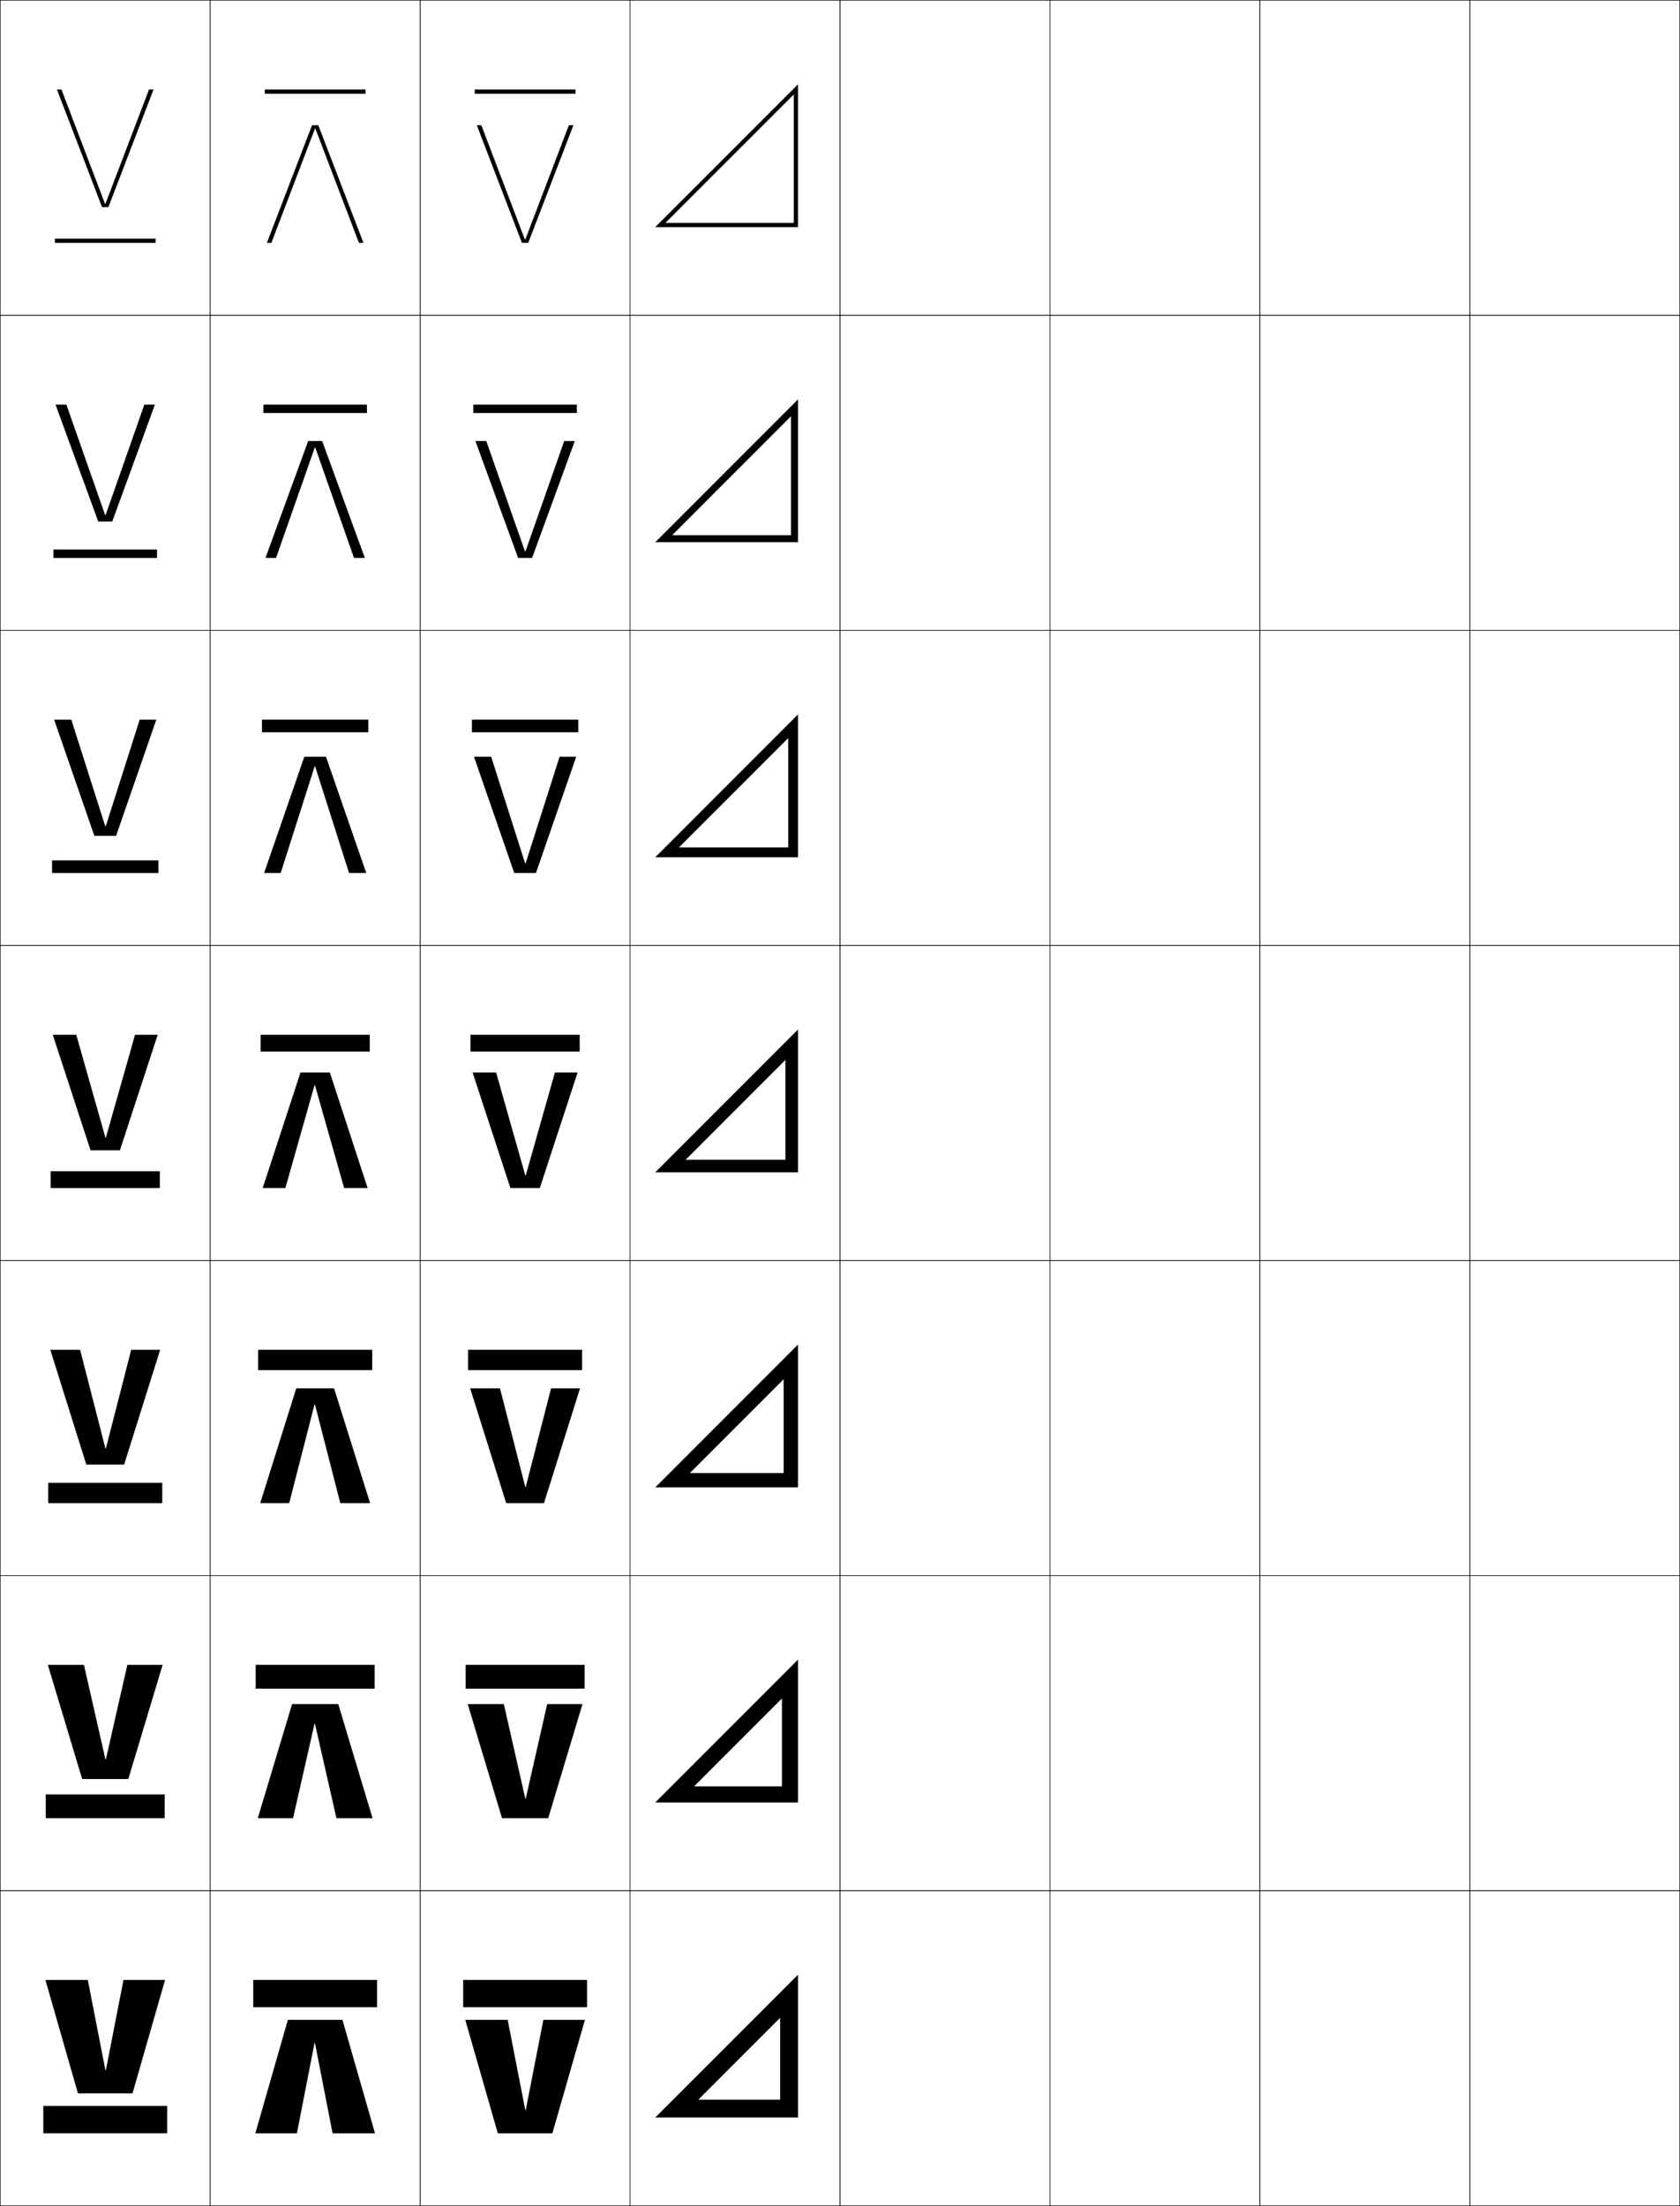 <?xml version="1.0" encoding="utf-8"?>
<!-- Generator: Adobe Illustrator 11 Build 225, SVG Export Plug-In . SVG Version: 6.0.0 Build 78)  -->
<!DOCTYPE svg PUBLIC "-//W3C//DTD SVG 1.0//EN"    "http://www.w3.org/TR/2001/REC-SVG-20010904/DTD/svg10.dtd">
<svg  xmlns="http://www.w3.org/2000/svg" xmlns:xlink="http://www.w3.org/1999/xlink" xmlns:a="http://ns.adobe.com/AdobeSVGViewerExtensions/3.0/"
	 width="800.25" height="1050.25" viewBox="0 0 800.25 1050.25" overflow="visible" enable-background="new 0 0 800.25 1050.25"
	 xml:space="preserve">
		<g id="レイヤー1">
			<g>
				<rect x="0.125" y="0.125" fill="none" stroke="#000000" stroke-width="0.25" width="100" height="150"/> 
				<rect x="100.125" y="0.125" fill="none" stroke="#000000" stroke-width="0.25" width="100" height="150"/> 
				<rect x="200.125" y="0.125" fill="none" stroke="#000000" stroke-width="0.25" width="100" height="150"/> 
				<rect x="300.125" y="0.125" fill="none" stroke="#000000" stroke-width="0.25" width="100" height="150"/> 
				<rect x="400.125" y="0.125" fill="none" stroke="#000000" stroke-width="0.25" width="100" height="150"/> 
				<rect x="500.125" y="0.125" fill="none" stroke="#000000" stroke-width="0.25" width="100" height="150"/> 
				<rect x="600.125" y="0.125" fill="none" stroke="#000000" stroke-width="0.25" width="100" height="150"/> 
				<rect x="0.125" y="150.125" fill="none" stroke="#000000" stroke-width="0.25" width="100" height="150"/> 
				<rect x="100.125" y="150.125" fill="none" stroke="#000000" stroke-width="0.25" width="100" height="150"/> 
				<rect x="200.125" y="150.125" fill="none" stroke="#000000" stroke-width="0.25" width="100" height="150"/> 
				<rect x="300.125" y="150.125" fill="none" stroke="#000000" stroke-width="0.25" width="100" height="150"/> 
				<rect x="400.125" y="150.125" fill="none" stroke="#000000" stroke-width="0.25" width="100" height="150"/> 
				<rect x="500.125" y="150.125" fill="none" stroke="#000000" stroke-width="0.25" width="100" height="150"/> 
				<rect x="600.125" y="150.125" fill="none" stroke="#000000" stroke-width="0.25" width="100" height="150"/> 
				<rect x="0.125" y="300.125" fill="none" stroke="#000000" stroke-width="0.25" width="100" height="150"/> 
				<rect x="100.125" y="300.125" fill="none" stroke="#000000" stroke-width="0.25" width="100" height="150"/> 
				<rect x="200.125" y="300.125" fill="none" stroke="#000000" stroke-width="0.25" width="100" height="150"/> 
				<rect x="300.125" y="300.125" fill="none" stroke="#000000" stroke-width="0.25" width="100" height="150"/> 
				<rect x="400.125" y="300.125" fill="none" stroke="#000000" stroke-width="0.25" width="100" height="150"/> 
				<rect x="500.125" y="300.125" fill="none" stroke="#000000" stroke-width="0.25" width="100" height="150"/> 
				<rect x="600.125" y="300.125" fill="none" stroke="#000000" stroke-width="0.25" width="100" height="150"/> 
				<rect x="0.125" y="450.125" fill="none" stroke="#000000" stroke-width="0.25" width="100" height="150"/> 
				<rect x="100.125" y="450.125" fill="none" stroke="#000000" stroke-width="0.25" width="100" height="150"/> 
				<rect x="200.125" y="450.125" fill="none" stroke="#000000" stroke-width="0.25" width="100" height="150"/> 
				<rect x="300.125" y="450.125" fill="none" stroke="#000000" stroke-width="0.25" width="100" height="150"/> 
				<rect x="400.125" y="450.125" fill="none" stroke="#000000" stroke-width="0.25" width="100" height="150"/> 
				<rect x="500.125" y="450.125" fill="none" stroke="#000000" stroke-width="0.25" width="100" height="150"/> 
				<rect x="600.125" y="450.125" fill="none" stroke="#000000" stroke-width="0.25" width="100" height="150"/> 
				<rect x="0.125" y="600.125" fill="none" stroke="#000000" stroke-width="0.25" width="100" height="150"/> 
				<rect x="100.125" y="600.125" fill="none" stroke="#000000" stroke-width="0.25" width="100" height="150"/> 
				<rect x="200.125" y="600.125" fill="none" stroke="#000000" stroke-width="0.25" width="100" height="150"/> 
				<rect x="300.125" y="600.125" fill="none" stroke="#000000" stroke-width="0.25" width="100" height="150"/> 
				<rect x="400.125" y="600.125" fill="none" stroke="#000000" stroke-width="0.25" width="100" height="150"/> 
				<rect x="500.125" y="600.125" fill="none" stroke="#000000" stroke-width="0.25" width="100" height="150"/> 
				<rect x="600.125" y="600.125" fill="none" stroke="#000000" stroke-width="0.25" width="100" height="150"/> 
				<rect x="0.125" y="750.125" fill="none" stroke="#000000" stroke-width="0.25" width="100" height="150"/> 
				<rect x="100.125" y="750.125" fill="none" stroke="#000000" stroke-width="0.25" width="100" height="150"/> 
				<rect x="200.125" y="750.125" fill="none" stroke="#000000" stroke-width="0.25" width="100" height="150"/> 
				<rect x="300.125" y="750.125" fill="none" stroke="#000000" stroke-width="0.25" width="100" height="150"/> 
				<rect x="400.125" y="750.125" fill="none" stroke="#000000" stroke-width="0.25" width="100" height="150"/> 
				<rect x="500.125" y="750.125" fill="none" stroke="#000000" stroke-width="0.25" width="100" height="150"/> 
				<rect x="600.125" y="750.125" fill="none" stroke="#000000" stroke-width="0.25" width="100" height="150"/> 
				<rect x="0.125" y="900.125" fill="none" stroke="#000000" stroke-width="0.25" width="100" height="150"/> 
				<rect x="100.125" y="900.125" fill="none" stroke="#000000" stroke-width="0.25" width="100" height="150"/> 
				<rect x="200.125" y="900.125" fill="none" stroke="#000000" stroke-width="0.25" width="100" height="150"/> 
				<rect x="300.125" y="900.125" fill="none" stroke="#000000" stroke-width="0.25" width="100" height="150"/> 
				<rect x="400.125" y="900.125" fill="none" stroke="#000000" stroke-width="0.25" width="100" height="150"/> 
				<rect x="500.125" y="900.125" fill="none" stroke="#000000" stroke-width="0.25" width="100" height="150"/> 
				<rect x="600.125" y="900.125" fill="none" stroke="#000000" stroke-width="0.25" width="100" height="150"/> 
				<rect x="700.125" y="0.125" fill="none" stroke="#000000" stroke-width="0.25" width="100" height="150"/> 
				<rect x="700.125" y="150.125" fill="none" stroke="#000000" stroke-width="0.25" width="100" height="150"/> 
				<rect x="700.125" y="300.125" fill="none" stroke="#000000" stroke-width="0.25" width="100" height="150"/> 
				<rect x="700.125" y="450.125" fill="none" stroke="#000000" stroke-width="0.25" width="100" height="150"/> 
				<rect x="700.125" y="600.125" fill="none" stroke="#000000" stroke-width="0.25" width="100" height="150"/> 
				<rect x="700.125" y="750.125" fill="none" stroke="#000000" stroke-width="0.25" width="100" height="150"/> 
				<rect x="700.125" y="900.125" fill="none" stroke="#000000" stroke-width="0.25" width="100" height="150"/> 
			</g>
			<g>
				<g>
					<rect x="220.625" y="942.625" width="59" height="13"/> 
					<polygon points="250.225,1004.625 241.824,961.625 221.625,961.625 237.125,1015.625 263.125,1015.625 
						278.625,961.625 258.824,961.625 250.425,1004.625 "/>
				</g>
				<g>
					<rect x="221.792" y="792.625" width="56.667" height="11.333"/> 
					<polygon points="239.991,811.291 222.792,811.291 239.125,865.625 261.125,865.625 
						277.458,811.291 260.657,811.291 250.425,856.292 250.224,856.292 "/>
				</g>
				<g>
					<rect x="222.958" y="642.625" width="54.333" height="9.667"/> 
					<polygon points="238.158,660.958 223.958,660.958 241.125,715.625 259.125,715.625 276.292,660.958 
						262.491,660.958 250.425,707.958 250.225,707.958 "/>
				</g>
				<g>
					<rect x="224.125" y="492.625" width="52" height="8"/> 
					<polygon points="236.324,510.625 225.125,510.625 243.125,565.625 257.125,565.625 275.125,510.625 264.324,510.625 
						250.426,559.625 250.225,559.625 "/>
				</g>
				<g>
					<rect x="224.791" y="342.625" width="50.667" height="6"/> 
					<polygon points="233.974,360.292 225.792,360.292 244.958,415.625 255.291,415.625 
						274.458,360.292 266.541,360.292 250.358,411.091 250.157,411.091 "/>
				</g>
				<g>
					<rect x="225.458" y="192.625" width="49.333" height="4"/> 
					<polygon points="231.625,209.958 226.458,209.958 246.792,265.625 253.458,265.625 
						273.792,209.958 268.758,209.958 250.292,262.557 250.09,262.557 "/>
				</g>
				<g>
					<rect x="226.125" y="42.625" width="48" height="2"/> 
					<polygon points="250.023,114.023 229.275,59.625 227.125,59.625 248.625,115.625 251.625,115.625 273.125,59.625 
						270.975,59.625 250.225,114.023 "/>
				</g>
			</g>
			<g>
				<g>
					<rect x="120.625" y="942.625" width="59" height="13"/> 
					<polygon points="150.025,972.625 158.425,1015.625 178.625,1015.625 163.125,961.625 137.125,961.625 
						121.625,1015.625 141.425,1015.625 149.824,972.625 "/>
				</g>
				<g>
					<rect x="121.791" y="792.625" width="56.667" height="11.333"/> 
					<polygon points="160.258,865.625 177.458,865.625 161.125,811.291 139.125,811.291 
						122.792,865.625 139.591,865.625 149.824,820.625 150.025,820.625 "/>
				</g>
				<g>
					<rect x="122.958" y="642.625" width="54.333" height="9.667"/> 
					<polygon points="162.092,715.625 176.292,715.625 159.125,660.958 141.125,660.958 123.958,715.625 
						137.759,715.625 149.824,668.625 150.025,668.625 "/>
				</g>
				<g>
					<rect x="124.125" y="492.625" width="52" height="8"/> 
					<polygon points="163.926,565.625 175.125,565.625 157.125,510.625 143.125,510.625 125.125,565.625 135.926,565.625 
						149.824,516.625 150.025,516.625 "/>
				</g>
				<g>
					<rect x="124.792" y="342.625" width="50.667" height="6"/> 
					<polygon points="166.275,415.625 174.458,415.625 155.292,360.292 144.958,360.292 
						125.791,415.625 133.708,415.625 149.891,364.825 150.092,364.825 "/>
				</g>
				<g>
					<rect x="125.458" y="192.625" width="49.333" height="4"/> 
					<polygon points="168.625,265.625 173.792,265.625 153.458,209.958 146.792,209.958 126.458,265.625 
						131.492,265.625 149.958,213.026 150.159,213.026 "/>
				</g>
				<g>
					<rect x="126.125" y="42.625" width="48" height="2"/> 
					<polygon points="150.226,61.227 170.975,115.625 173.125,115.625 151.625,59.625 148.625,59.625 127.125,115.625 
						129.275,115.625 150.025,61.227 "/>
				</g>
			</g>
			<g>
				<g>
					<polygon points="50.225,985.625 41.824,942.625 21.625,942.625 37.125,996.625 63.125,996.625 78.625,942.625 
						58.824,942.625 50.425,985.625 "/>
					<rect x="20.625" y="1002.625" width="59" height="13"/> 
				</g>
				<g>
					<polygon points="39.991,792.625 22.791,792.625 39.125,846.958 61.125,846.958 77.458,792.625 
						60.657,792.625 50.425,837.625 50.224,837.625 "/>
					<rect x="21.792" y="854.291" width="56.667" height="11.334"/> 
				</g>
				<g>
					<polygon points="38.158,642.625 23.958,642.625 41.125,697.292 59.125,697.292 76.292,642.625 
						62.491,642.625 50.426,689.625 50.225,689.625 "/>
					<rect x="22.958" y="705.958" width="54.333" height="9.667"/> 
				</g>
				<g>
					<polygon points="36.324,492.625 25.125,492.625 43.125,547.625 57.125,547.625 75.125,492.625 64.324,492.625 
						50.426,541.625 50.225,541.625 "/>
					<rect x="24.125" y="557.625" width="52" height="8"/> 
				</g>
				<g>
					<polygon points="33.975,342.625 25.792,342.625 44.958,397.958 55.292,397.958 
						74.458,342.625 66.541,342.625 50.358,393.424 50.157,393.424 "/>
					<rect x="24.792" y="409.625" width="50.667" height="6"/> 
				</g>
				<g>
					<polygon points="31.625,192.625 26.458,192.625 46.792,248.292 53.458,248.292 73.792,192.625 
						68.758,192.625 50.292,245.224 50.09,245.224 "/>
					<rect x="25.458" y="261.625" width="49.333" height="4"/> 
				</g>
				<g>
					<polygon points="50.023,97.023 29.275,42.625 27.125,42.625 48.625,98.625 51.625,98.625 73.125,42.625 
						70.975,42.625 50.225,97.023 "/>
					<rect x="26.125" y="113.625" width="48" height="2"/> 
				</g>
			</g>
			<g>
				<polygon points="316.953,106.125 378.125,106.125 380.125,108.125 312.125,108.125 380.125,40.125 380.125,108.125 
					378.125,106.125 378.125,44.953 "/>
				<polygon points="380.125,190.125 380.125,258.125 376.792,254.792 376.792,198.172 320.172,254.792 
					376.792,254.792 380.125,258.125 312.125,258.125 "/>
				<polygon points="380.125,340.125 380.125,408.125 375.458,403.458 375.458,351.392 323.392,403.458 
					375.458,403.458 380.125,408.125 312.125,408.125 "/>
				<polygon points="326.61,552.125 374.125,552.125 380.125,558.125 312.125,558.125 380.125,490.125 380.125,558.125 
					374.125,552.125 374.125,504.61 "/>
				<polygon points="380.125,640.125 380.125,708.125 373.291,701.291 373.291,656.622 328.622,701.291 
					373.291,701.291 380.125,708.125 312.125,708.125 "/>
				<polygon points="380.125,790.125 380.125,858.125 372.458,850.458 372.458,808.634 330.634,850.458 
					372.458,850.458 380.125,858.125 312.125,858.125 "/>
				<polygon points="332.646,999.625 371.625,999.625 380.125,1008.125 312.125,1008.125 380.125,940.125 380.125,1008.125 
					371.625,999.625 371.625,960.646 "/>
			</g>
		</g>
	</svg>
